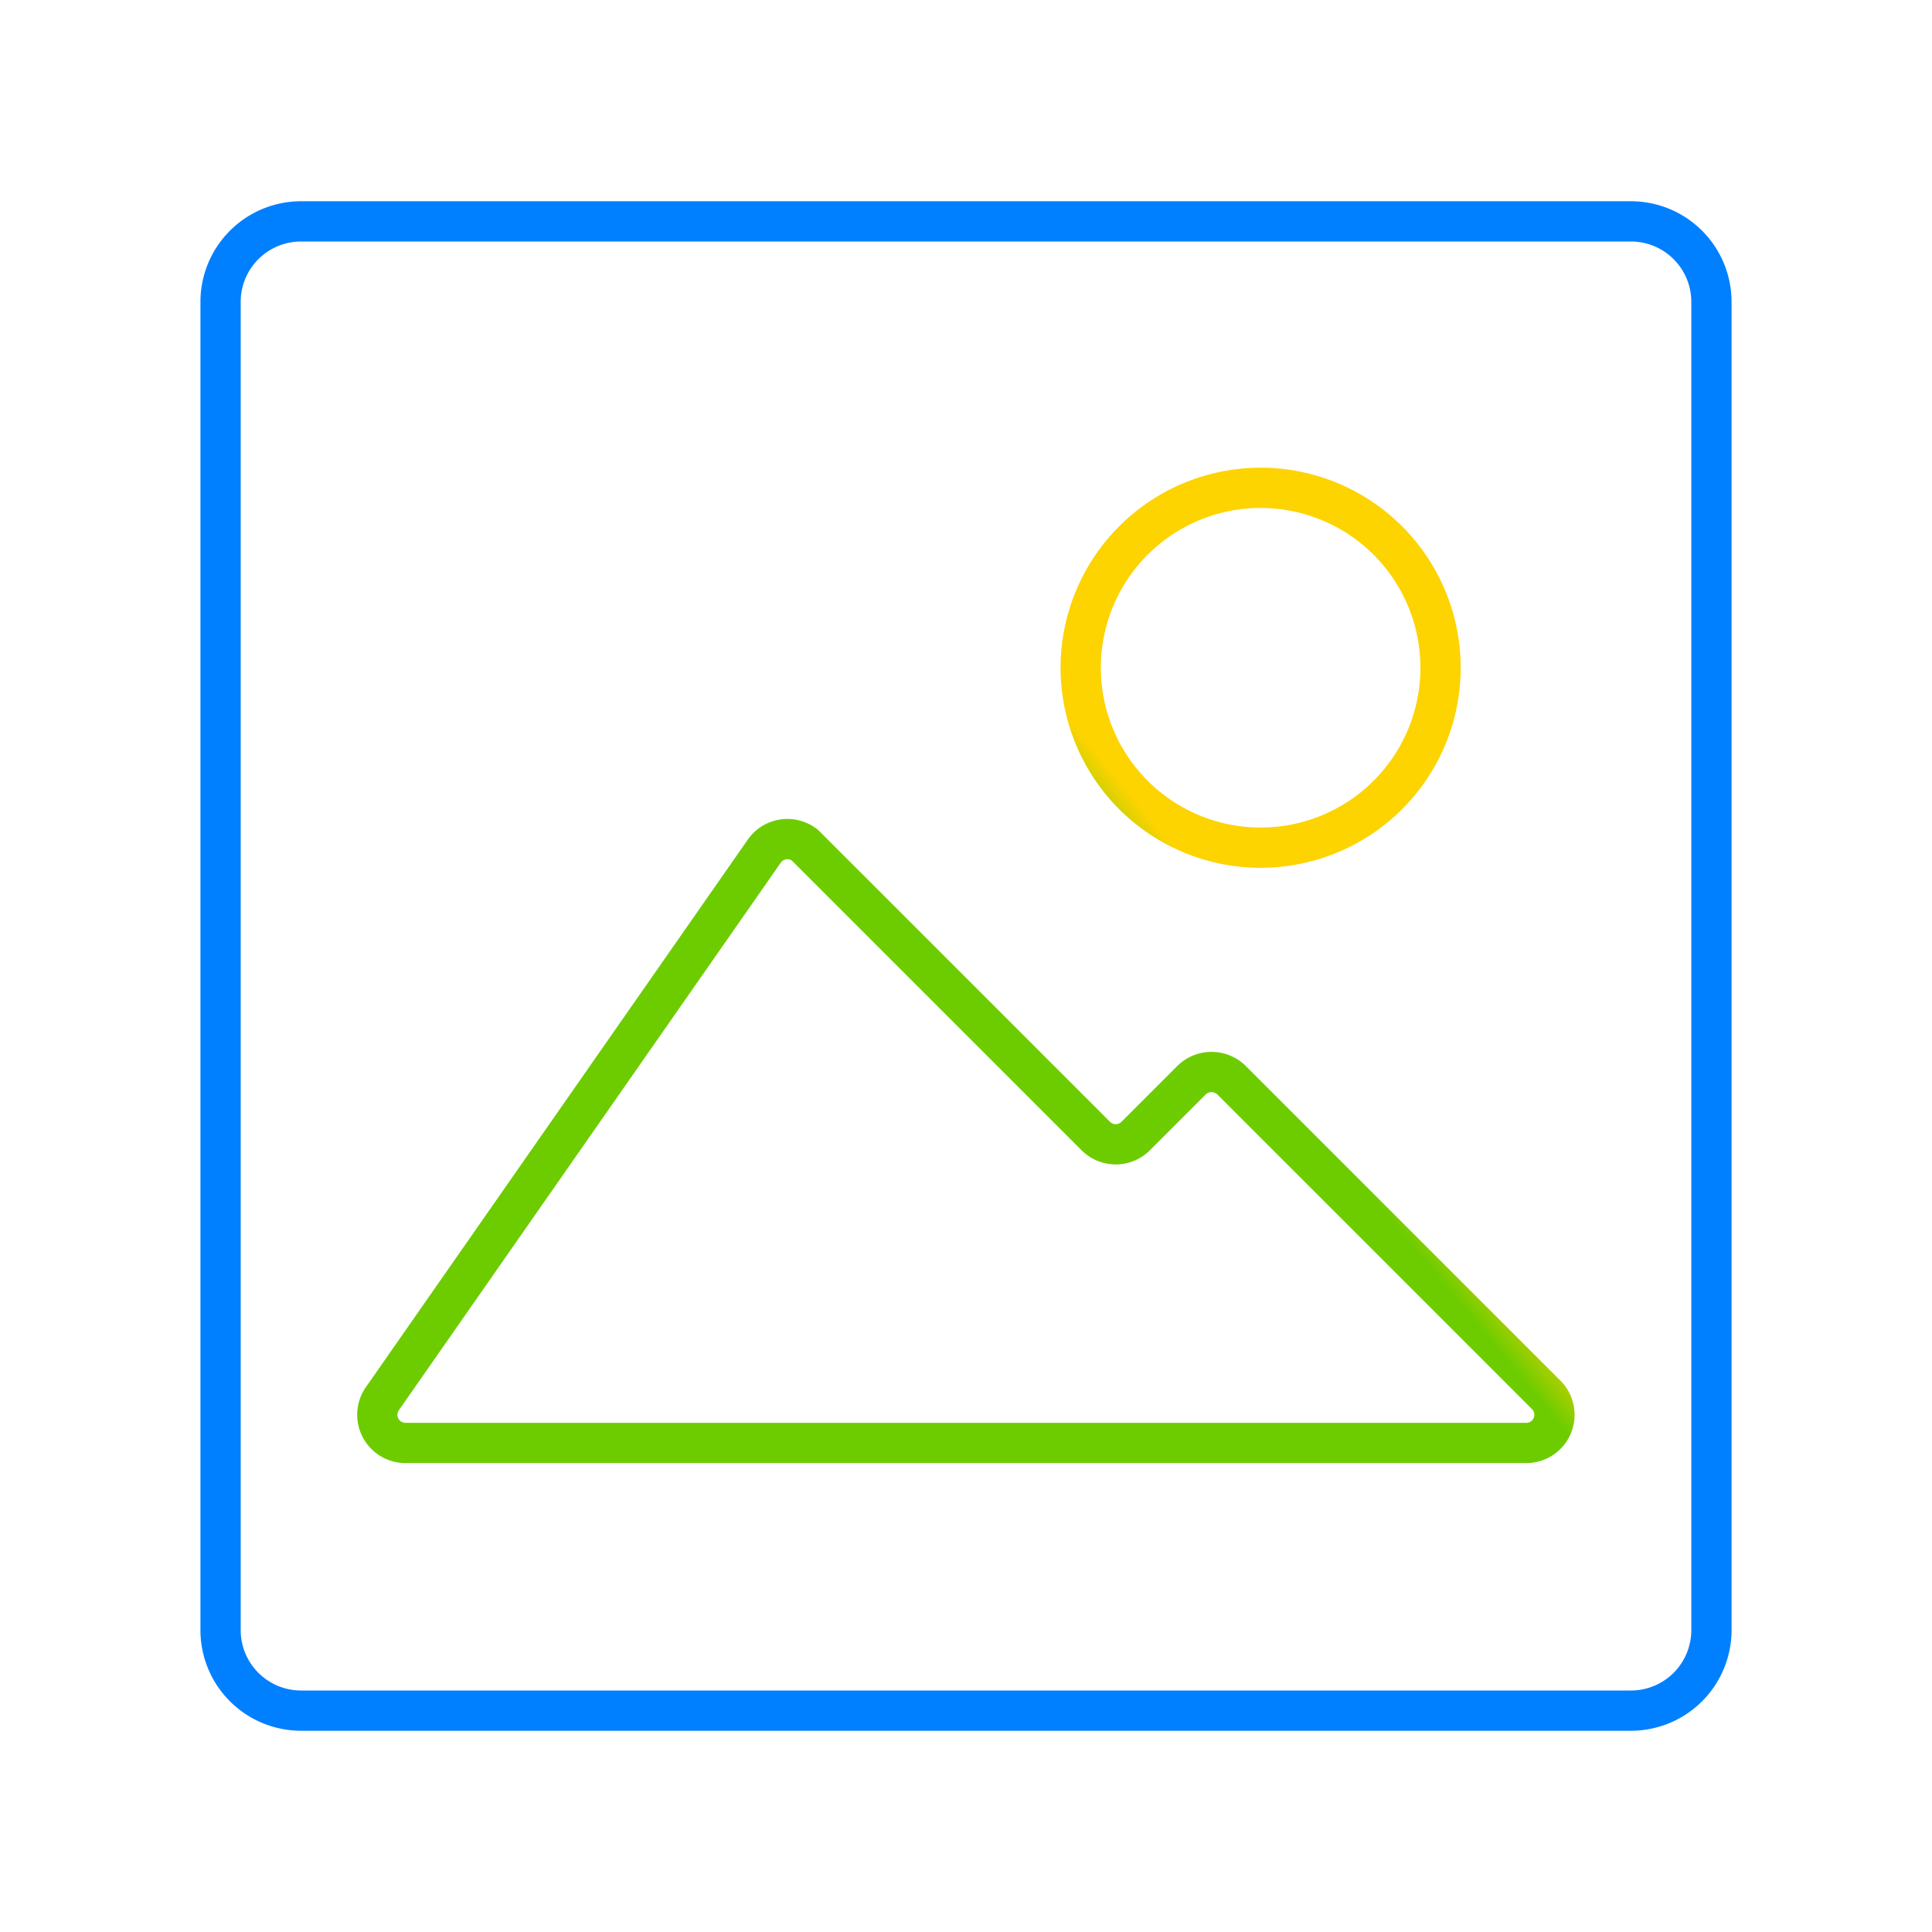 <?xml version="1.0" encoding="UTF-8" standalone="no"?>
<svg
   id="Layer_2"
   data-name="Layer 2"
   viewBox="0 0 48 48"
   version="1.1"
   sodipodi:docname="gallery.svg"
   inkscape:version="1.2.2 (b0a8486, 2022-12-01)"
   xmlns:inkscape="http://www.inkscape.org/namespaces/inkscape"
   xmlns:sodipodi="http://sodipodi.sourceforge.net/DTD/sodipodi-0.dtd"
   xmlns:xlink="http://www.w3.org/1999/xlink"
   xmlns="http://www.w3.org/2000/svg"
   xmlns:svg="http://www.w3.org/2000/svg">
  <sodipodi:namedview
     id="namedview1596"
     pagecolor="#ffffff"
     bordercolor="#000000"
     borderopacity="0.25"
     inkscape:showpageshadow="2"
     inkscape:pageopacity="0.0"
     inkscape:pagecheckerboard="0"
     inkscape:deskcolor="#d1d1d1"
     showgrid="false"
     inkscape:zoom="17.104167"
     inkscape:cx="35.693057"
     inkscape:cy="30.840438"
     inkscape:window-width="1920"
     inkscape:window-height="1006"
     inkscape:window-x="0"
     inkscape:window-y="50"
     inkscape:window-maximized="1"
     inkscape:current-layer="Layer_2" />
  <defs
     id="defs1589">
    <linearGradient
       inkscape:collect="always"
       id="linearGradient3923">
      <stop
         style="stop-color:#fdd300;stop-opacity:1;"
         offset="0"
         id="stop3919" />
      <stop
         style="stop-color:#fdd300;stop-opacity:1;"
         offset="0.272"
         id="stop4082" />
      <stop
         style="stop-color:#6dcc00;stop-opacity:1;"
         offset="0.322"
         id="stop3921" />
    </linearGradient>
    <style
       id="style1587">.cls-1{fill:none;stroke:#000;stroke-linecap:round;stroke-linejoin:round;}</style>
    <linearGradient
       inkscape:collect="always"
       xlink:href="#linearGradient3923"
       id="linearGradient3925"
       x1="35.207"
       y1="13.896"
       x2="9.026"
       y2="35.425"
       gradientUnits="userSpaceOnUse" />
  </defs>
  <path
     class="cls-1"
     d="M7.48,5.5a2,2,0,0,0-2,2h0v33a2,2,0,0,0,2,2H40.52a2,2,0,0,0,2-2h0v-33a2,2,0,0,0-2-2H7.48Z"
     id="path1591"
     style="stroke:#0080ff;stroke-opacity:1" />
  <path
     class="cls-1"
     d="M31.32,12.12a4.47,4.47,0,1,1-4.47,4.47A4.47,4.47,0,0,1,31.32,12.12ZM20,21l7.22,7.22a.7.7,0,0,0,1,0l1.38-1.38a.71.71,0,0,1,1,0l7.81,7.81a.7.7,0,0,1-.5,1.2H10.08a.7.7,0,0,1-.58-1.1L19,21.13A.7.7,0,0,1,20,21Z"
     id="path1593"
     style="stroke:url(#linearGradient3925)" />
</svg>
